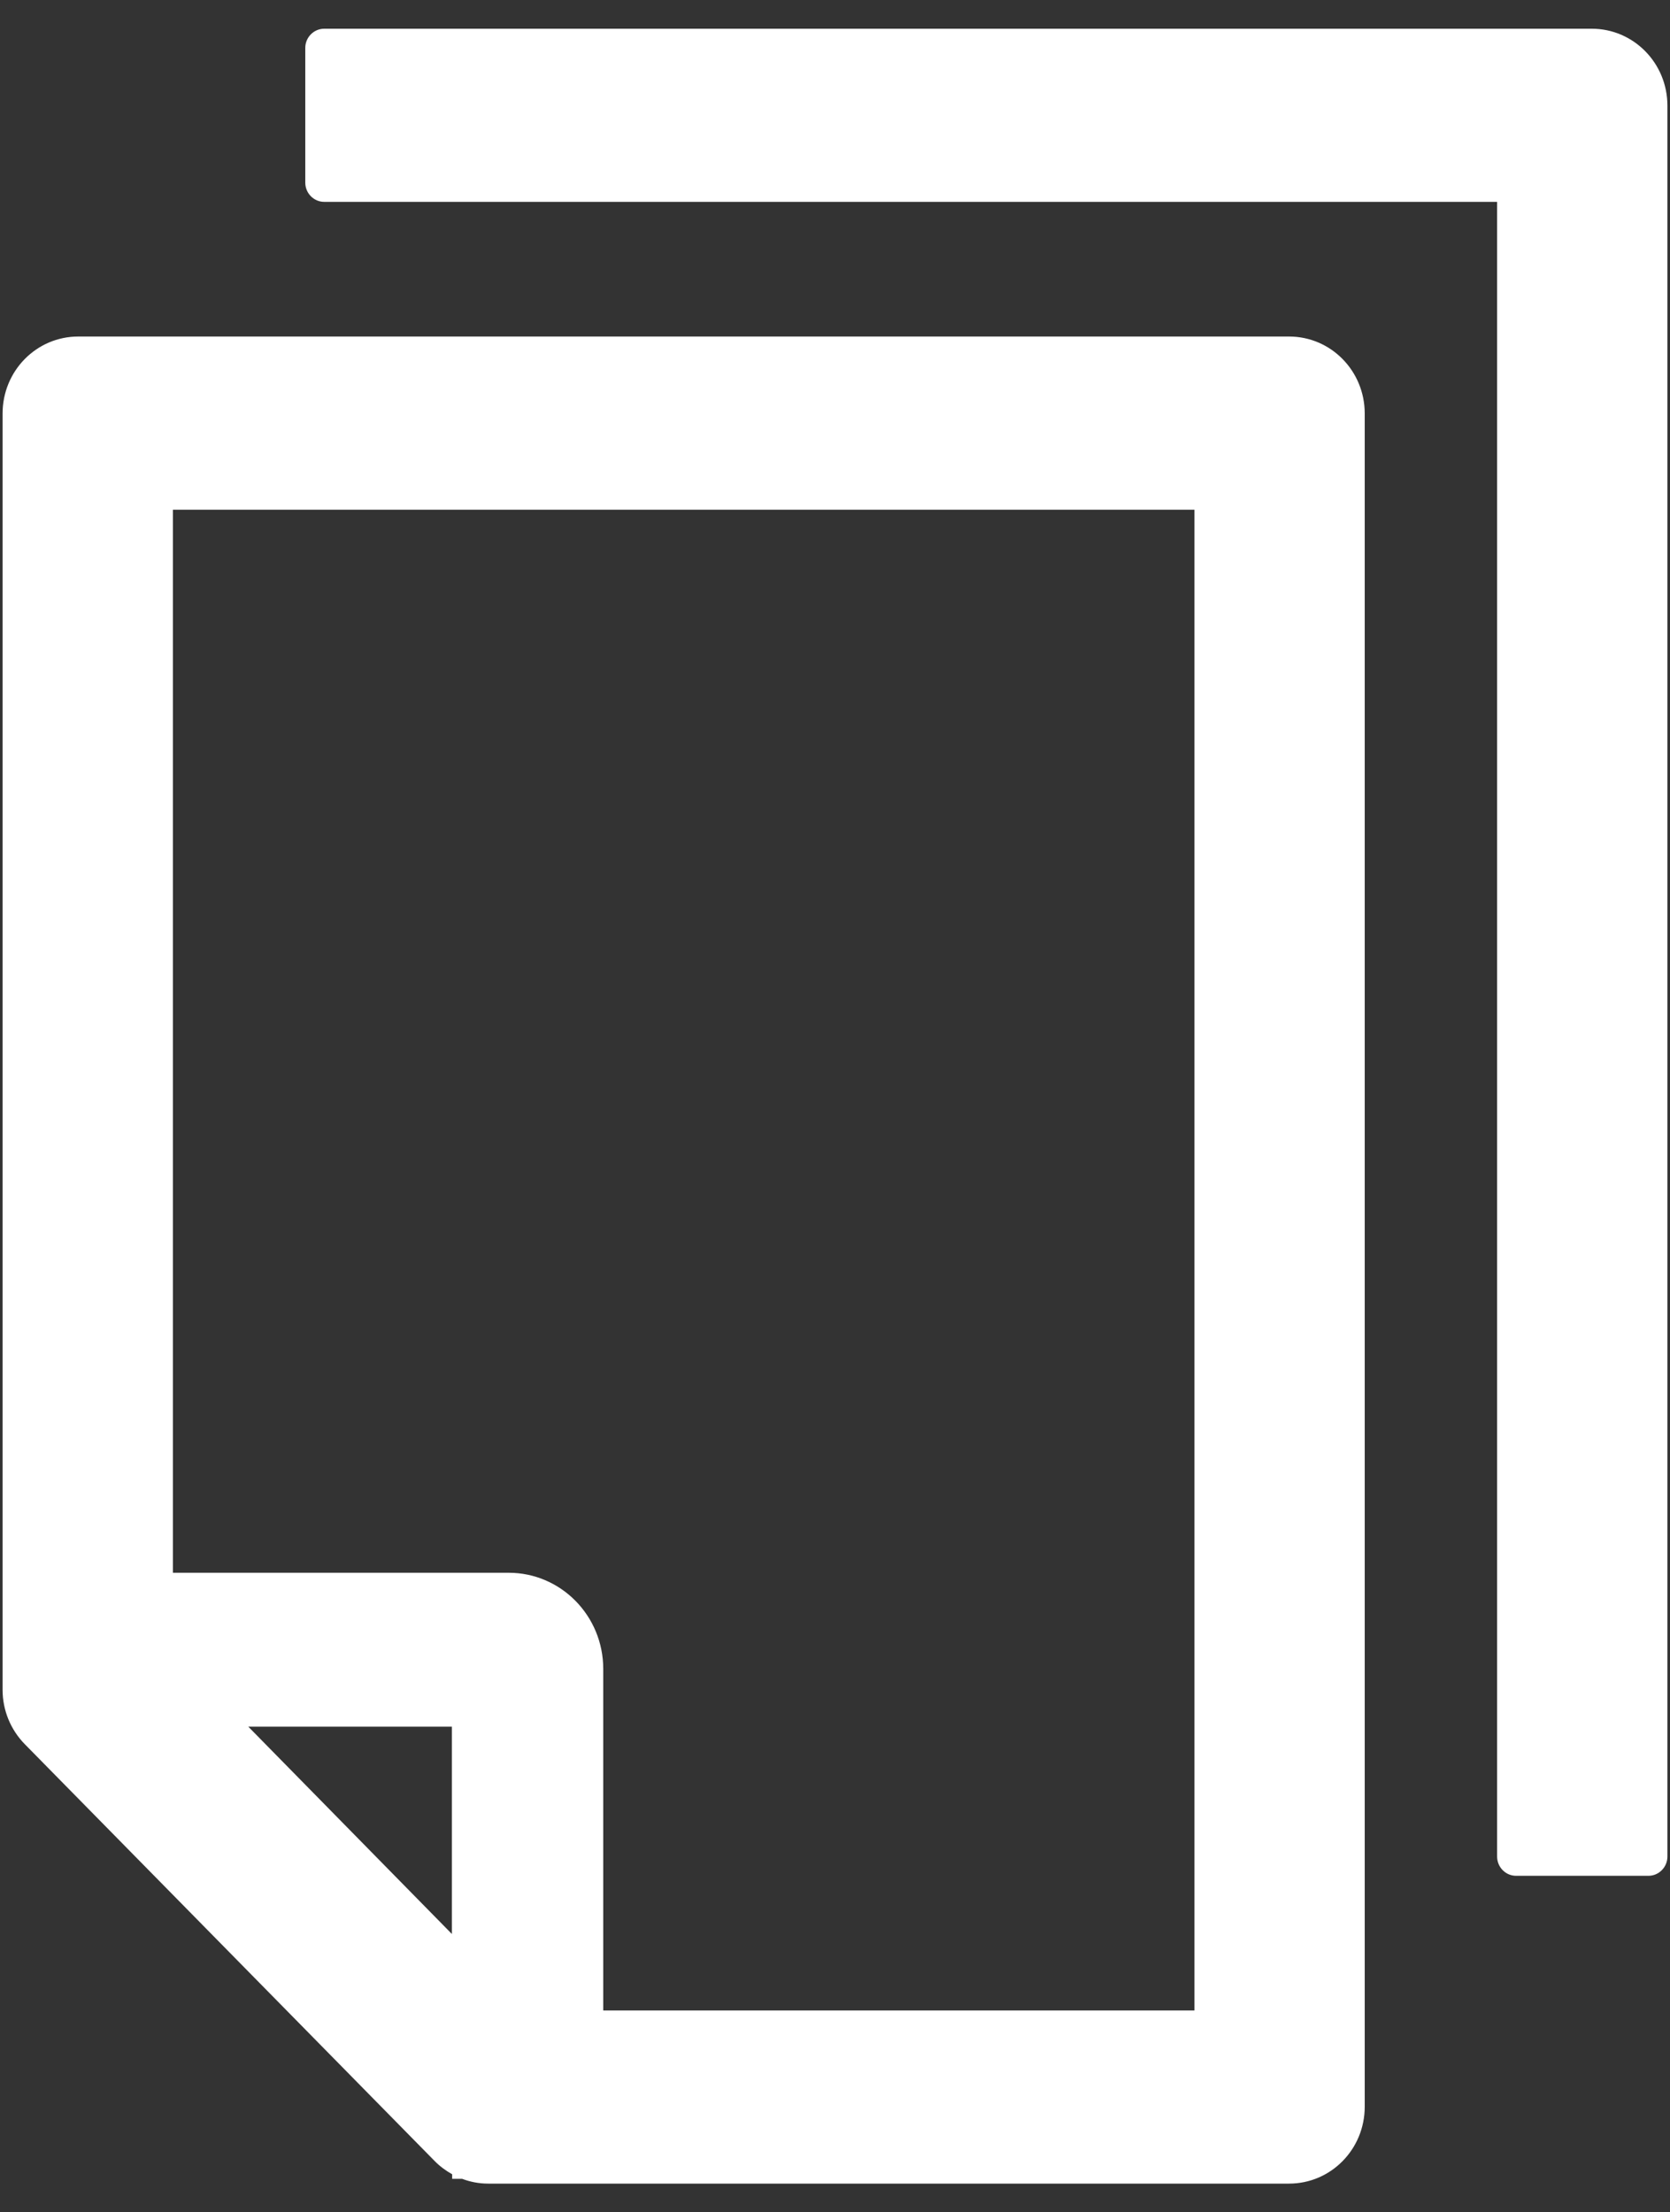 <svg width="40" height="53" viewBox="0 0 40 53" fill="none" xmlns="http://www.w3.org/2000/svg">
<rect x="0" y="0" width="40" height="53" fill="#333333" stroke="none"/>
<path d="M38.125 0.688H7.766C7.516 0.688 7.312 0.895 7.312 1.148V4.375C7.312 4.629 7.516 4.836 7.766 4.836H35.859V44.477C35.859 44.73 36.063 44.938 36.312 44.938H39.484C39.734 44.938 39.938 44.73 39.938 44.477V2.531C39.938 1.511 39.127 0.688 38.125 0.688ZM30.875 8.062H1.875C0.872 8.062 0.062 8.886 0.062 9.906V40.484C0.062 40.973 0.255 41.44 0.595 41.786L10.411 51.771C10.535 51.898 10.677 52.001 10.83 52.088V52.197H11.068C11.266 52.272 11.476 52.312 11.691 52.312H30.875C31.878 52.312 32.688 51.489 32.688 50.469V9.906C32.688 8.886 31.878 8.062 30.875 8.062ZM10.824 46.332L5.947 41.365H10.824V46.332ZM28.609 48.164H14.449V39.982C14.449 38.709 13.435 37.678 12.184 37.678H4.141V12.211H28.609V48.164Z" fill="white"/>
</svg>
